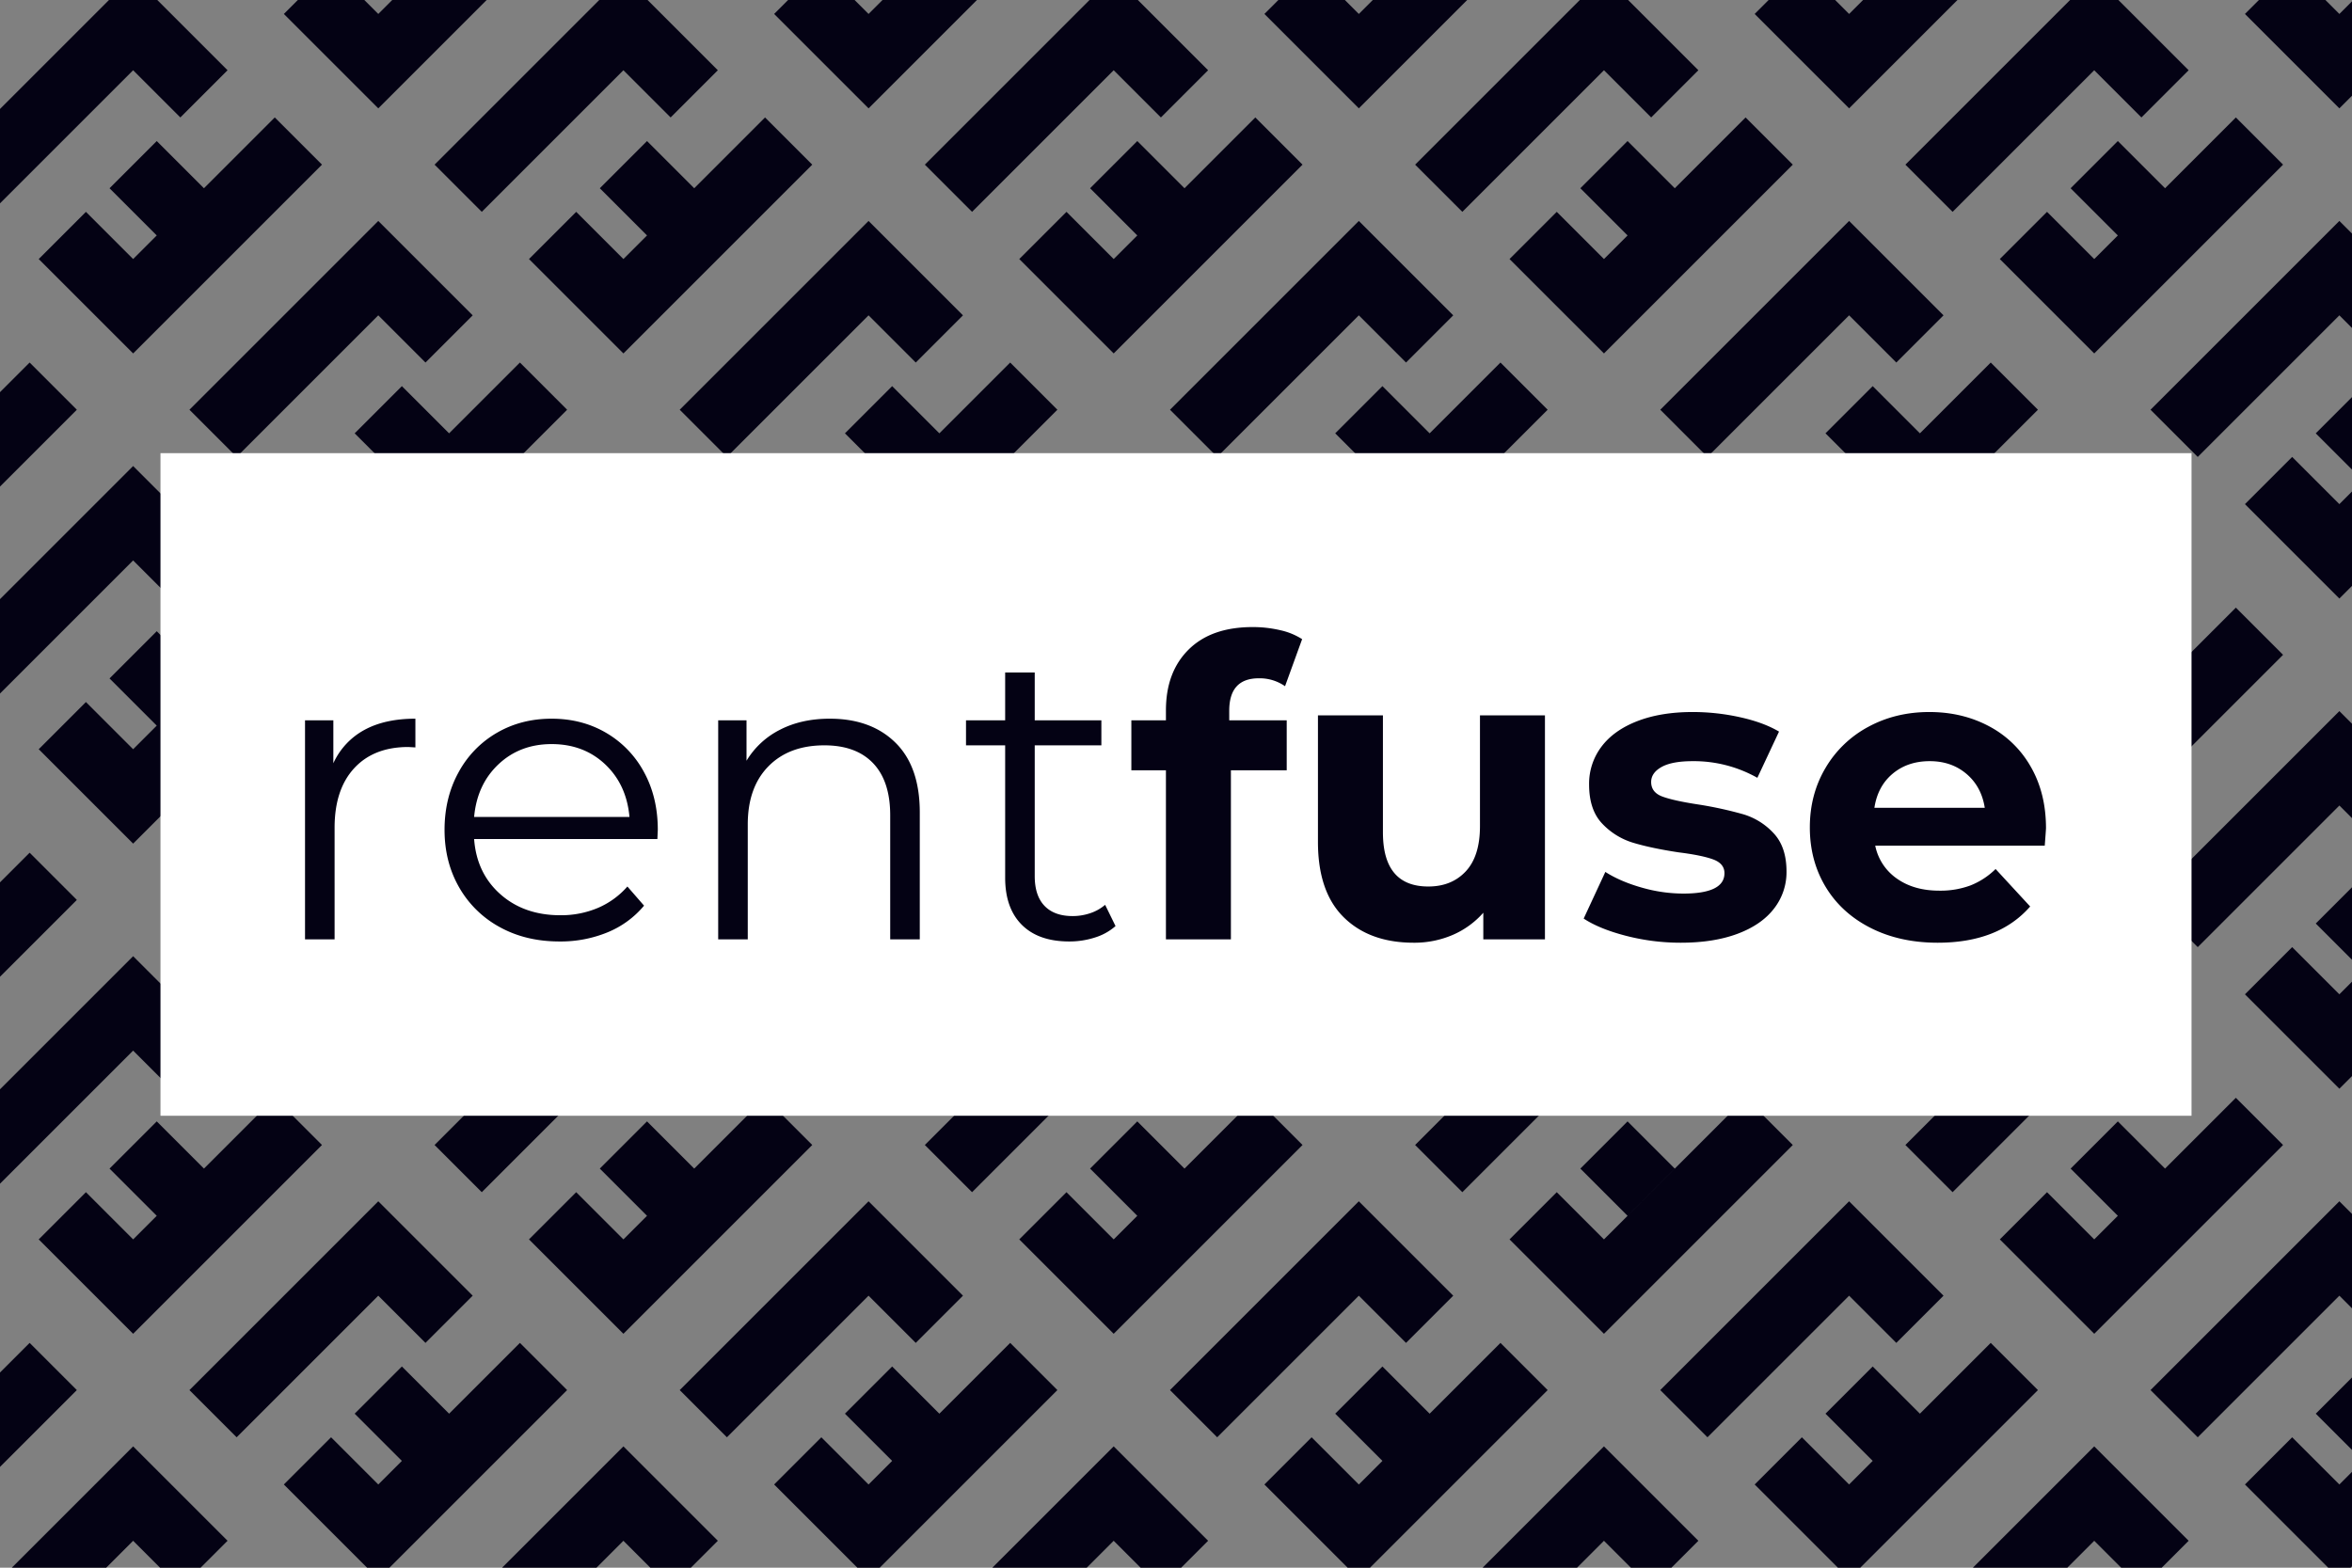 <svg xmlns="http://www.w3.org/2000/svg" width="1920" height="1280" viewBox="0 0 1920 1280">
  <rect x="0" y="0" width="1920" height="1280" fill="#808080" stroke="none"/>
  <g id="banner" transform="translate(0)">
    <path id="Intersection_1" data-name="Intersection 1" d="M-474.432-1381.445l-67.935-67.936,38.537-38.537,38.538,38.538,10.31-10.31v77.074l-1.171,1.171Zm-169,0-21.974-21.973-21.973,21.973h-77.078l99.05-99.05,77.076,77.076-21.974,21.974Zm-231.223,0-67.937-67.936,38.538-38.538,38.538,38.538,19.269-19.268-38.538-38.539,38.538-38.538,38.538,38.539,19.268-19.268,38.538-38.538,38.538,38.537-145.011,145.011Zm-169,0-21.975-21.974-21.974,21.974h-77.075l99.05-99.05,77.075,77.075v0l-21.975,21.973Zm-231.225,0-67.935-67.936,38.537-38.537,38.538,38.538,77.076-77.074,38.538-38.538,38.537,38.537-145.01,145.011Zm-169,0-21.975-21.975-21.975,21.975H-1564.9l99.051-99.05,77.075,77.075h0l-21.975,21.974Zm-231.225,0-67.937-67.936,38.538-38.538,38.539,38.538,19.269-19.268-38.539-38.539,38.538-38.538,38.538,38.539,19.269-19.269,38.538-38.538,38.537,38.537-145.012,145.012Zm-169,0-21.975-21.975-21.975,21.975h-77.074l99.05-99.05,77.075,77.075v0l-21.975,21.973Zm-231.225,0-67.936-67.936,38.537-38.537,38.538,38.537,77.075-77.075,38.538-38.538,38.537,38.538-145.01,145.011Zm-169,0-21.975-21.975-21.975,21.975h-77.075l99.051-99.05,77.075,77.075h0l-21.974,21.974ZM-2374.982-1540.8l24.19-24.19,38.538,38.537-62.728,62.728Zm1089.976,33.616,38.538-38.537,38.537,38.537-38.537,38.537Zm-800.444,0,38.537-38.537,38.537,38.537-38.537,38.537Zm1600.89,0,29.579-29.58v59.159Zm-134.882-19.27,154.15-154.15,10.311,10.311v77.076l-10.31-10.31-77.075,77.076-38.538,38.537Zm-400.221,0,154.149-154.149,77.075,77.074h0l-38.539,38.537-38.537-38.537-77.075,77.074-38.538,38.537Zm-400.224,0,154.15-154.15,77.076,77.076-38.538,38.538-38.538-38.538-77.076,77.076-38.537,38.537Zm-800.445,0,154.15-154.149,77.075,77.074-38.538,38.538-38.538-38.538-77.076,77.076-38.537,38.537Zm400.224,0,154.15-154.149,77.075,77.074h0l-38.538,38.536-38.538-38.537-77.076,77.075-38.537,38.537Zm308.3,0h0Zm-800.444,0h0ZM-2312.255-1526.457Zm1569.776-123.036,38.537-38.537,38.538,38.538,19.269-19.268-38.538-38.539,38.538-38.538L-607.6-1707.3l19.269-19.269,38.538-38.538,38.537,38.537L-665.4-1572.418Zm-400.223,0,38.538-38.538,38.538,38.538,77.075-77.074,38.538-38.538,38.537,38.538-154.149,154.149Zm-400.223,0,38.537-38.537,38.539,38.538,19.269-19.269-38.538-38.539,38.537-38.537,38.538,38.539,19.269-19.269,38.538-38.538,38.537,38.537-154.149,154.15Zm-400.223,0,38.538-38.538,38.538,38.538,77.075-77.076,38.538-38.538,38.538,38.538-154.15,154.15Zm-400.222,0,38.537-38.537,38.538,38.537,19.269-19.269-38.537-38.538,38.537-38.537,38.538,38.538,19.269-19.269,38.537-38.538,38.538,38.537-154.15,154.15ZM-1588.884-1603.53ZM-1084.9-1707.3l38.538-38.538,38.537,38.537-38.538,38.538Zm-800.445,0,38.538-38.538,38.537,38.537-38.538,38.538Zm1065.787-19.269,154.15-154.15,77.074,77.074,0,0h0l-38.538,38.536-38.538-38.537-77.075,77.076-38.537,38.537Zm-400.223,0,154.149-154.149,77.076,77.076-38.538,38.538-38.538-38.538-77.074,77.074-38.537,38.537Zm-400.223,0,154.15-154.15,77.075,77.074v0l-38.539,38.536-38.538-38.538-77.075,77.076-38.538,38.537Zm-400.223,0,154.15-154.149,77.075,77.074h0l-38.537,38.537-38.538-38.538-77.076,77.076-38.537,38.537Zm-354.761-45.462,108.688-108.687,77.076,77.076-38.538,38.538-38.539-38.539-77.075,77.076-31.613,31.613Zm1063.283,45.463h0Zm-800.444,0h0ZM-2112.144-1726.568ZM-942.59-1849.6l38.537-38.537,38.538,38.538,77.076-77.075,38.538-38.538,38.537,38.537-154.15,154.15Zm-800.445,0,38.537-38.537,38.538,38.538,77.076-77.076,38.537-38.538,38.538,38.538-154.149,154.15Zm1200.667,0,38.538-38.538,38.538,38.539,10.31-10.31v77.073l-10.31,10.31Zm-800.445,0,38.538-38.538,38.539,38.539,19.268-19.269-38.538-38.539,38.538-38.538,38.538,38.539,19.268-19.268,38.538-38.538,38.537,38.537-154.149,154.149Zm-800.444,0,38.538-38.538,38.538,38.538,19.269-19.269-38.538-38.538,38.538-38.538,38.538,38.538,19.268-19.269,38.538-38.538,38.537,38.537-154.149,154.15ZM-588.328-1803.641Zm-1786.654-137.385,24.19-24.19,38.537,38.538-62.727,62.727Zm1490.2,33.617,38.538-38.538,38.537,38.537-38.538,38.538Zm-800.444,0,38.537-38.537,38.537,38.537-38.537,38.537Zm1200.667,0,29.579-29.579v59.159Zm-134.88-19.269,154.149-154.149,10.31,10.31v77.076l-10.31-10.31-77.075,77.075-38.538,38.537Zm-400.224,0,154.15-154.149,77.075,77.075h0l-38.537,38.537-38.538-38.538-77.076,77.076-38.537,38.537Zm-400.222,0,154.149-154.149,77.074,77.075h0l-38.539,38.537-38.538-38.538-77.074,77.074-38.537,38.538Zm-400.224,0,154.15-154.149,77.076,77.075-38.538,38.538-38.538-38.538-77.076,77.076-38.537,38.537Zm-400.223,0,154.15-154.15,77.075,77.076h0l-38.537,38.537-38.539-38.538-77.076,77.074-38.537,38.538Zm1108.744,0h0Zm-800.444,0h0Zm1169.554-123.035,38.538-38.538,38.538,38.538,77.075-77.074,38.538-38.537,38.537,38.537L-665.4-1972.64Zm-400.223,0,38.537-38.537,38.539,38.538,19.268-19.268-38.538-38.539,38.538-38.538,38.538,38.539,19.269-19.269,38.538-38.538,38.537,38.537-154.149,154.15Zm-400.223,0,38.538-38.538,38.538,38.538,77.075-77.074,38.538-38.538,38.537,38.538-154.149,154.149Zm-400.222,0,38.537-38.537,38.538,38.537,19.269-19.269-38.537-38.538,38.537-38.537,38.538,38.538,19.268-19.269,38.538-38.538,38.538,38.537-154.15,154.15Zm-400.224,0,38.538-38.538,38.538,38.538,19.269-19.269-38.538-38.538,38.538-38.538,38.538,38.538,19.269-19.269,38.537-38.538,38.538,38.538-154.149,154.15Zm1658.7-57.807,38.537-38.537,38.537,38.537-38.537,38.537Zm-800.445,0,38.538-38.538,38.537,38.537-38.538,38.538Zm665.564-19.27L-665.4-2280.94l77.075,77.076-38.537,38.538-38.538-38.538-77.075,77.074-38.537,38.537Zm-400.223,0,154.15-154.15,77.075,77.076h0l-38.538,38.535-38.538-38.537-77.076,77.074-38.537,38.537Zm-400.223,0,154.149-154.15,77.076,77.076-38.538,38.538-38.538-38.538-77.075,77.074-38.537,38.537Zm-400.223,0,154.149-154.15,77.076,77.076-38.537,38.538-38.539-38.538-77.076,77.074-38.537,38.537Zm-354.761-45.462,108.688-108.688,77.075,77.076h0l-38.537,38.537-38.538-38.537-77.076,77.074-31.613,31.613Zm1463.505,45.462h0Zm-800.444,0h0ZM-1711.921-2126.79Zm1169.553-123.035,38.538-38.538,38.538,38.538,10.31-10.31v77.074l-10.31,10.31Zm-800.444,0,38.537-38.537,38.538,38.538,77.074-77.076,38.538-38.538,38.538,38.538-154.149,154.15Zm-800.445,0,38.537-38.537,38.538,38.538,19.27-19.27-38.538-38.538,38.537-38.537,38.538,38.538,19.269-19.269,38.538-38.538,38.537,38.538-154.149,154.15Zm1200.667,0,38.538-38.538,38.538,38.539,19.269-19.269-38.538-38.539,38.537-38.537,38.539,38.538,19.268-19.268,38.538-38.538,38.537,38.537-154.149,154.149Zm-800.444,0,38.538-38.538,38.538,38.538,19.269-19.269-38.538-38.538,38.538-38.538,38.537,38.538,19.269-19.268,38.538-38.538,38.537,38.537-154.149,154.149ZM-2189.219-2203.865Zm-185.764-137.384,24.19-24.19,38.537,38.537-62.727,62.727Zm1089.976,33.617,38.538-38.538,38.537,38.537-38.538,38.538Zm800.445,0,29.579-29.58v59.159Zm-134.881-19.27,154.15-154.149,10.31,10.311v77.074l-10.31-10.31-77.076,77.076-38.537,38.537Zm-400.222,0,154.149-154.149,77.075,77.076h0l-38.539,38.536-38.538-38.538-77.075,77.076-38.537,38.537Zm-400.224,0,154.15-154.149,77.076,77.074h0l-38.538,38.537-38.537-38.537-77.076,77.074-38.537,38.537Zm-400.223,0,154.149-154.149,77.077,77.076-38.538,38.538-38.539-38.538-77.075,77.073-38.537,38.538Zm-400.223,0,154.15-154.15,77.075,77.074-38.538,38.538-38.538-38.538-77.076,77.076-38.537,38.537Zm1508.967,0h0Zm-800.444,0h0ZM-1511.81-2326.9Zm-800.445,0h0ZM-742.48-2449.937l38.538-38.538,38.538,38.539,19.269-19.269-38.538-38.539,38.538-38.537,38.538,38.538,19.269-19.269,38.538-38.538,38.537,38.537-154.15,154.15Zm-400.222,0,38.538-38.538,38.537,38.538,77.076-77.074,38.537-38.538,38.538,38.538-154.149,154.149Zm-400.222,0,38.537-38.537,38.538,38.538,19.269-19.269-38.538-38.538,38.538-38.538,38.538,38.538,19.268-19.269,38.538-38.538,38.537,38.537-154.149,154.15Zm-400.224,0,38.538-38.538,38.538,38.538,19.269-19.269-38.538-38.538,38.538-38.538,38.538,38.538,19.268-19.268,38.538-38.538,38.538,38.538-154.15,154.149Zm-400.222,0,38.537-38.537,38.538,38.538,77.075-77.076,38.537-38.538,38.538,38.537-154.15,154.15Zm1258.474-57.807,38.537-38.537,38.537,38.537-38.537,38.537Zm-1200.667,0,38.537-38.537,38.537,38.537-38.537,38.537Zm1466.008-19.269,134.432-134.432h39.433l57.358,57.358h0l-38.538,38.535-38.538-38.537-77.076,77.074-38.537,38.538Zm-400.223,0,134.432-134.432h39.434l57.359,57.358-38.538,38.538-38.538-38.538-77.074,77.074-38.537,38.538Zm-400.224,0,134.432-134.432h39.436l57.359,57.358h0l-38.538,38.537-38.538-38.538-77.076,77.074-38.537,38.538Zm-400.222,0,134.431-134.432h39.435l57.358,57.358-38.538,38.538-38.538-38.538-77.075,77.074-38.537,38.538Zm-354.761-45.462,88.97-88.97h39.436l57.358,57.358-38.538,38.538-38.538-38.538-77.076,77.075-31.613,31.613Zm1863.728,45.462h0Zm-800.445,0h0Zm-800.444,0h0ZM-2112.144-2527.013Zm1569.776-123.036,11.4-11.4h54.282l11.4,11.4,10.31-10.31v77.074l-10.31,10.31Zm-400.223,0,11.4-11.4h54.281l11.4,11.4,11.4-11.4h77.075l-88.472,88.472Zm-800.444,0,11.4-11.4h54.281l11.4,11.4,11.4-11.4h77.075l-88.471,88.472Zm400.223,0,11.4-11.4h54.281l11.4,11.4,11.4-11.4h77.073l-88.47,88.471Zm-800.445,0,11.4-11.4h54.281l11.4,11.4,11.4-11.4h77.074l-88.471,88.471Z" transform="translate(2374.982 2661.445)" fill="#040214"/>
    <g id="Group_2" data-name="Group 2" transform="translate(-30 31)">
      <rect id="Rectangle_25" data-name="Rectangle 25" width="1658" height="541" transform="translate(161 339)" fill="#fff"/>
      <path id="logo" d="M-676.09-143.82a58.5,58.5,0,0,1,25.33-27.2q16.83-9.18,41.65-9.18v23.46l-5.78-.34q-28.22,0-44.2,17.34t-15.98,48.62V0h-24.14V-178.84h23.12Zm264.52,61.88h-149.6q2.04,27.88,21.42,45.05t48.96,17.17a77.149,77.149,0,0,0,30.6-5.95,66.844,66.844,0,0,0,24.14-17.51l13.6,15.64A76.582,76.582,0,0,1-452.2-5.78,100.616,100.616,0,0,1-491.47,1.7q-27.54,0-48.79-11.73A84.57,84.57,0,0,1-573.41-42.5q-11.9-20.74-11.9-46.92t11.39-46.92a82.476,82.476,0,0,1,31.28-32.3q19.89-11.56,44.71-11.56t44.54,11.56a81.949,81.949,0,0,1,30.94,32.13q11.22,20.57,11.22,47.09Zm-86.36-77.52q-25.84,0-43.35,16.49t-19.89,43.01h126.82q-2.38-26.52-19.89-43.01T-497.93-159.46Zm227.12-20.74q33.66,0,53.55,19.55t19.89,56.95V0h-24.14V-101.32q0-27.88-13.94-42.5t-39.78-14.62q-28.9,0-45.73,17.17t-16.83,47.43V0h-24.14V-178.84h23.12v32.98a67.157,67.157,0,0,1,27.37-25.33Q-293.93-180.2-270.81-180.2ZM-37.57-10.88A45.711,45.711,0,0,1-54.4-1.53,67.791,67.791,0,0,1-75.31,1.7q-25.16,0-38.76-13.6t-13.6-38.42V-158.44h-31.96v-20.4h31.96v-39.1h24.14v39.1h54.4v20.4h-54.4V-51.68q0,15.98,7.99,24.31t22.95,8.33a44.41,44.41,0,0,0,14.45-2.38,35.924,35.924,0,0,0,12.07-6.8ZM55.25-178.84h46.92v40.8H56.61V0H3.57V-138.04H-24.65v-40.8H3.57V-187q0-31.28,18.53-49.64T74.29-255a97.345,97.345,0,0,1,22.61,2.55,54.949,54.949,0,0,1,17.85,7.31l-13.94,38.42a36.272,36.272,0,0,0-21.42-6.46q-24.14,0-24.14,26.52Zm257.72-4.08V0H262.65V-21.76A70.345,70.345,0,0,1,237.49-3.57a79.151,79.151,0,0,1-31.62,6.29q-36.04,0-57.12-20.74T127.67-79.56V-182.92h53.04v95.54q0,44.2,37.06,44.2,19.04,0,30.6-12.41t11.56-36.89v-90.44ZM423.81,2.72a177.691,177.691,0,0,1-44.54-5.61Q357.51-8.5,344.59-17l17.68-38.08q12.24,7.82,29.58,12.75a123.975,123.975,0,0,0,34,4.93q33.66,0,33.66-16.66,0-7.82-9.18-11.22t-28.22-5.78q-22.44-3.4-37.06-7.82a57.5,57.5,0,0,1-25.33-15.64q-10.71-11.22-10.71-31.96a50.065,50.065,0,0,1,10.03-30.77q10.03-13.43,29.24-20.91t45.39-7.48a178.141,178.141,0,0,1,38.59,4.25q19.21,4.25,31.79,11.73l-17.68,37.74a105.549,105.549,0,0,0-52.7-13.6q-17,0-25.5,4.76t-8.5,12.24q0,8.5,9.18,11.9t29.24,6.46a313,313,0,0,1,36.72,7.99A55.164,55.164,0,0,1,499.63-86.7q10.54,11.22,10.54,31.28a48.3,48.3,0,0,1-10.2,30.26Q489.77-11.9,470.22-4.59T423.81,2.72Zm298.18-93.5q0,1.02-1.02,14.28H582.59a43.1,43.1,0,0,0,17.68,26.86q13.94,9.86,34.68,9.86a70.224,70.224,0,0,0,25.33-4.25,61.352,61.352,0,0,0,20.57-13.43l28.22,30.6Q683.23,2.72,633.59,2.72q-30.94,0-54.74-12.07T542.13-42.84q-12.92-21.42-12.92-48.62,0-26.86,12.75-48.45a89.322,89.322,0,0,1,35.02-33.66q22.27-12.07,49.81-12.07,26.86,0,48.62,11.56a84.376,84.376,0,0,1,34.17,33.15Q721.99-119.34,721.99-90.78Zm-94.86-54.74q-18.02,0-30.26,10.2t-14.96,27.88h90.1q-2.72-17.34-14.96-27.71T627.13-145.52Z" transform="translate(978.21 736)" fill="#040214"/>
    </g>
  </g>
</svg>
